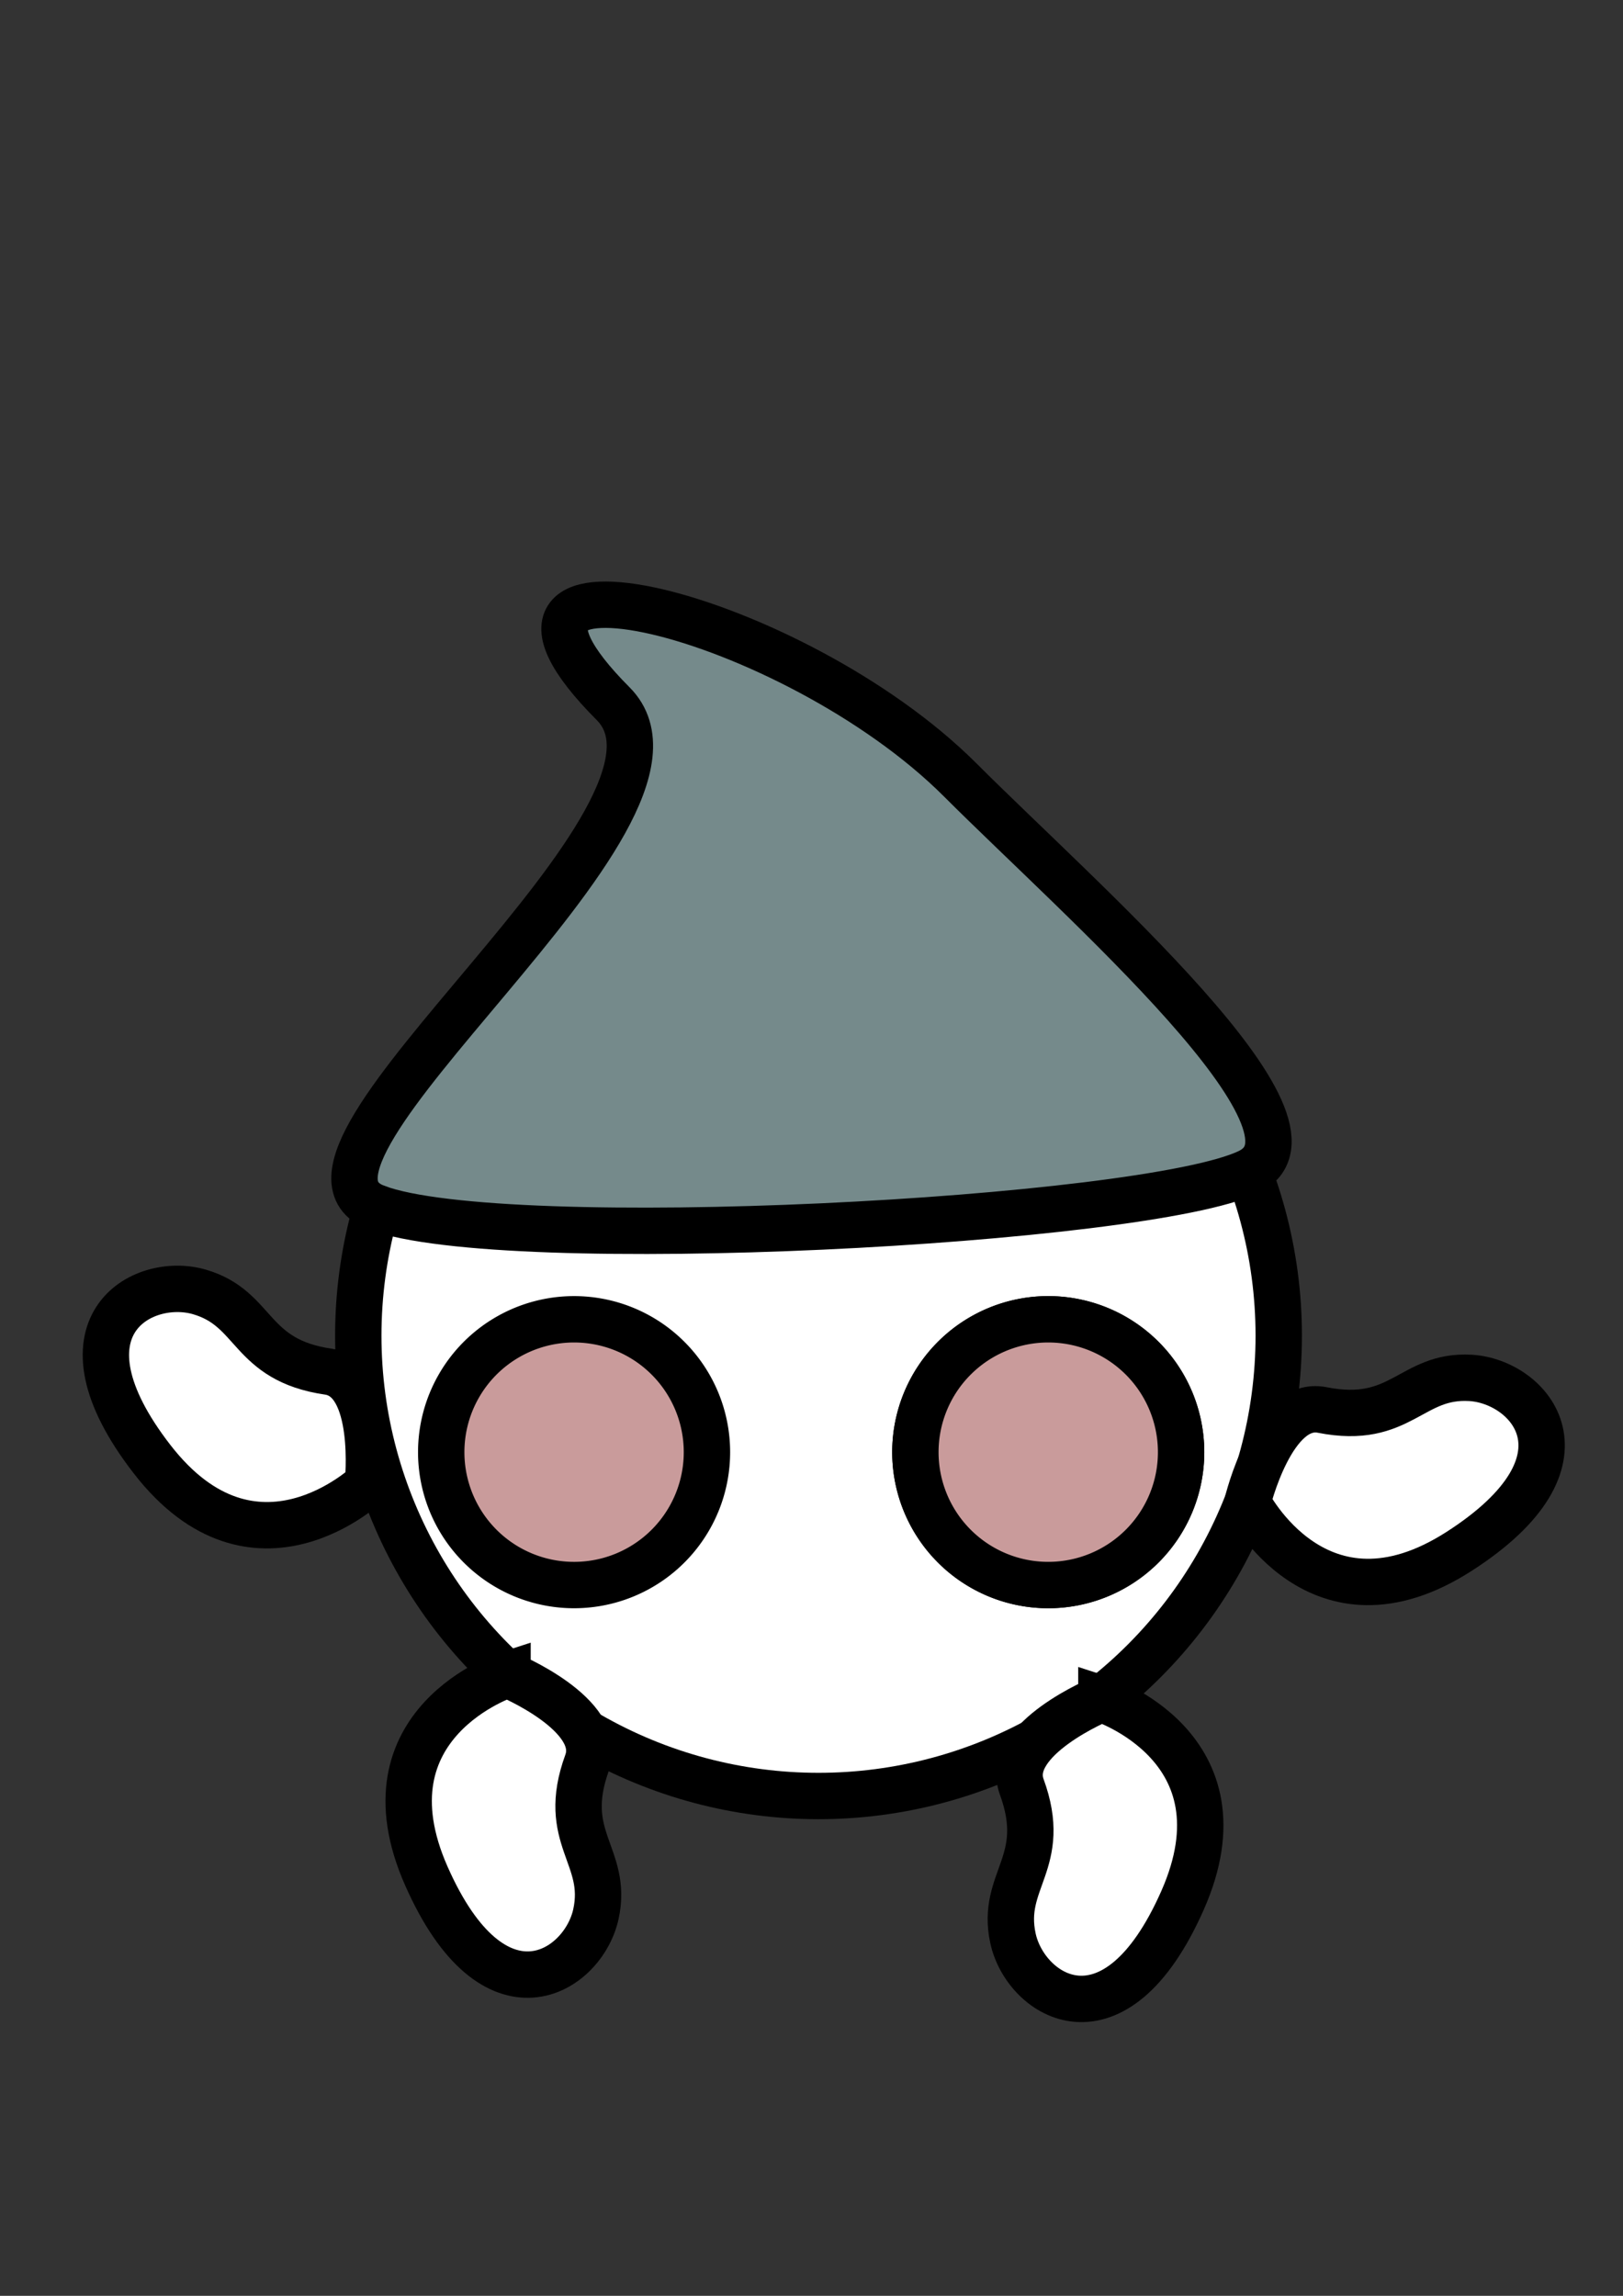 <?xml version="1.0" encoding="UTF-8" standalone="no"?>
<!-- Created with Inkscape (http://www.inkscape.org/) -->

<svg
   width="210mm"
   height="297mm"
   viewBox="0 0 210 297"
   version="1.1"
   id="svg17108"
   inkscape:export-filename="char_1.svg"
   inkscape:export-xdpi="96"
   inkscape:export-ydpi="96"
   xmlns:inkscape="http://www.inkscape.org/namespaces/inkscape"
   xmlns:sodipodi="http://sodipodi.sourceforge.net/DTD/sodipodi-0.dtd"
   xmlns="http://www.w3.org/2000/svg"
   xmlns:svg="http://www.w3.org/2000/svg">
  <rect x="0" y="0" width="210" height="297" fill="#333333" stroke="none"/>
  <sodipodi:namedview
     id="namedview17110"
     pagecolor="#ffffff"
     bordercolor="#999999"
     borderopacity="1"
     inkscape:showpageshadow="0"
     inkscape:pageopacity="0"
     inkscape:pagecheckerboard="0"
     inkscape:deskcolor="#d1d1d1"
     inkscape:document-units="mm"
     showgrid="false" />
  <defs
     id="defs17105" />
  <g
     inkscape:label="Layer 1"
     inkscape:groupmode="layer"
     id="layer1">
    <circle
       style="fill:#ffffff;fill-opacity:1;stroke:#000000;stroke-width:6;stroke-opacity:1;stop-color:#000000"
       id="path19132"
       cx="105.907"
       cy="172.794"
       r="59.549" />
    <path
       id="path20016-9"
       style="fill:#c99b9b;stroke:#000000;stroke-width:6;stop-color:#000000"
       d="m 152.822,187.861 a 17.19,17.19 0 0 1 -17.19,17.19 17.19,17.19 0 0 1 -17.19,-17.19 17.19,17.19 0 0 1 17.19,-17.19 17.19,17.19 0 0 1 17.19,17.19 z" />
    <path
       style="fill:#ffffff;fill-opacity:1;stroke:#000000;stroke-width:6;stroke-opacity:1;stop-color:#000000"
       d="m 65.669,216.622 c 0,0 -19.278,6.212 -10.502,26.072 8.776,19.86 20.312,12.457 21.944,4.904 1.632,-7.553 -4.724,-9.779 -1.134,-19.592 2.268,-6.2 -10.308,-11.384 -10.308,-11.384 z"
       id="path20094"
       sodipodi:nodetypes="csssc" />
    <path
       style="fill:#ffffff;fill-opacity:1;stroke:#000000;stroke-width:6;stroke-opacity:1;stop-color:#000000"
       d="m 161.42,194.345 c 0,0 9.118,18.086 27.382,6.345 18.265,-11.741 9.167,-21.993 1.453,-22.438 -7.715,-0.445 -8.931,6.179 -19.181,4.149 -6.476,-1.282 -9.654,11.944 -9.654,11.944 z"
       id="path20094-5"
       sodipodi:nodetypes="csssc" />
    <path
       style="fill:#ffffff;fill-opacity:1;stroke:#000000;stroke-width:6;stroke-opacity:1;stop-color:#000000"
       d="m 47.603,191.93 c 0,0 -14.635,14.002 -27.929,-3.165 -13.294,-17.167 -1.295,-23.792 6.125,-21.635 7.42,2.157 6.354,8.807 16.694,10.318 6.532,0.954 5.11,14.483 5.11,14.483 z"
       id="path20094-5-0"
       sodipodi:nodetypes="csssc" />
    <path
       style="fill:#ffffff;fill-opacity:1;stroke:#000000;stroke-width:6;stroke-opacity:1;stop-color:#000000"
       d="m 142.508,219.767 c 0,0 19.278,6.212 10.502,26.072 -8.776,19.86 -20.312,12.457 -21.944,4.904 -1.632,-7.553 4.724,-9.779 1.134,-19.592 -2.268,-6.2 10.308,-11.384 10.308,-11.384 z"
       id="path20094-7"
       sodipodi:nodetypes="csssc" />
    <path
       style="fill:#758a8b;fill-opacity:1;stroke:#000000;stroke-width:6;stroke-opacity:1;stop-color:#000000"
       d="m 48.71,156.226 c 16.505,6.219 99.465,1.83 112.853,-4.61 12.074,-5.808 -21.566,-34.966 -37.302,-50.701 -21.722,-21.722 -68.025,-33.067 -44.923,-9.877 14.242,14.296 -47.134,58.969 -30.629,65.189 z"
       id="path20167"
       sodipodi:nodetypes="zsssz" />
    <path
       id="path20224"
       style="fill:#c99b9b;stroke:#000000;stroke-width:6;stop-color:#000000"
       d="m 152.822,187.861 a 17.19,17.19 0 0 1 -17.19,17.19 17.19,17.19 0 0 1 -17.19,-17.19 17.19,17.19 0 0 1 17.19,-17.19 17.19,17.19 0 0 1 17.19,17.19 z" />
    <path
       id="path20224-2"
       style="fill:#c99b9b;stroke:#000000;stroke-width:6;stop-color:#000000"
       d="M 91.471,187.861 A 17.19,17.19 0 0 1 74.281,205.052 17.19,17.19 0 0 1 57.09,187.861 17.19,17.19 0 0 1 74.281,170.671 17.19,17.19 0 0 1 91.471,187.861 Z" />
  </g>
</svg>
